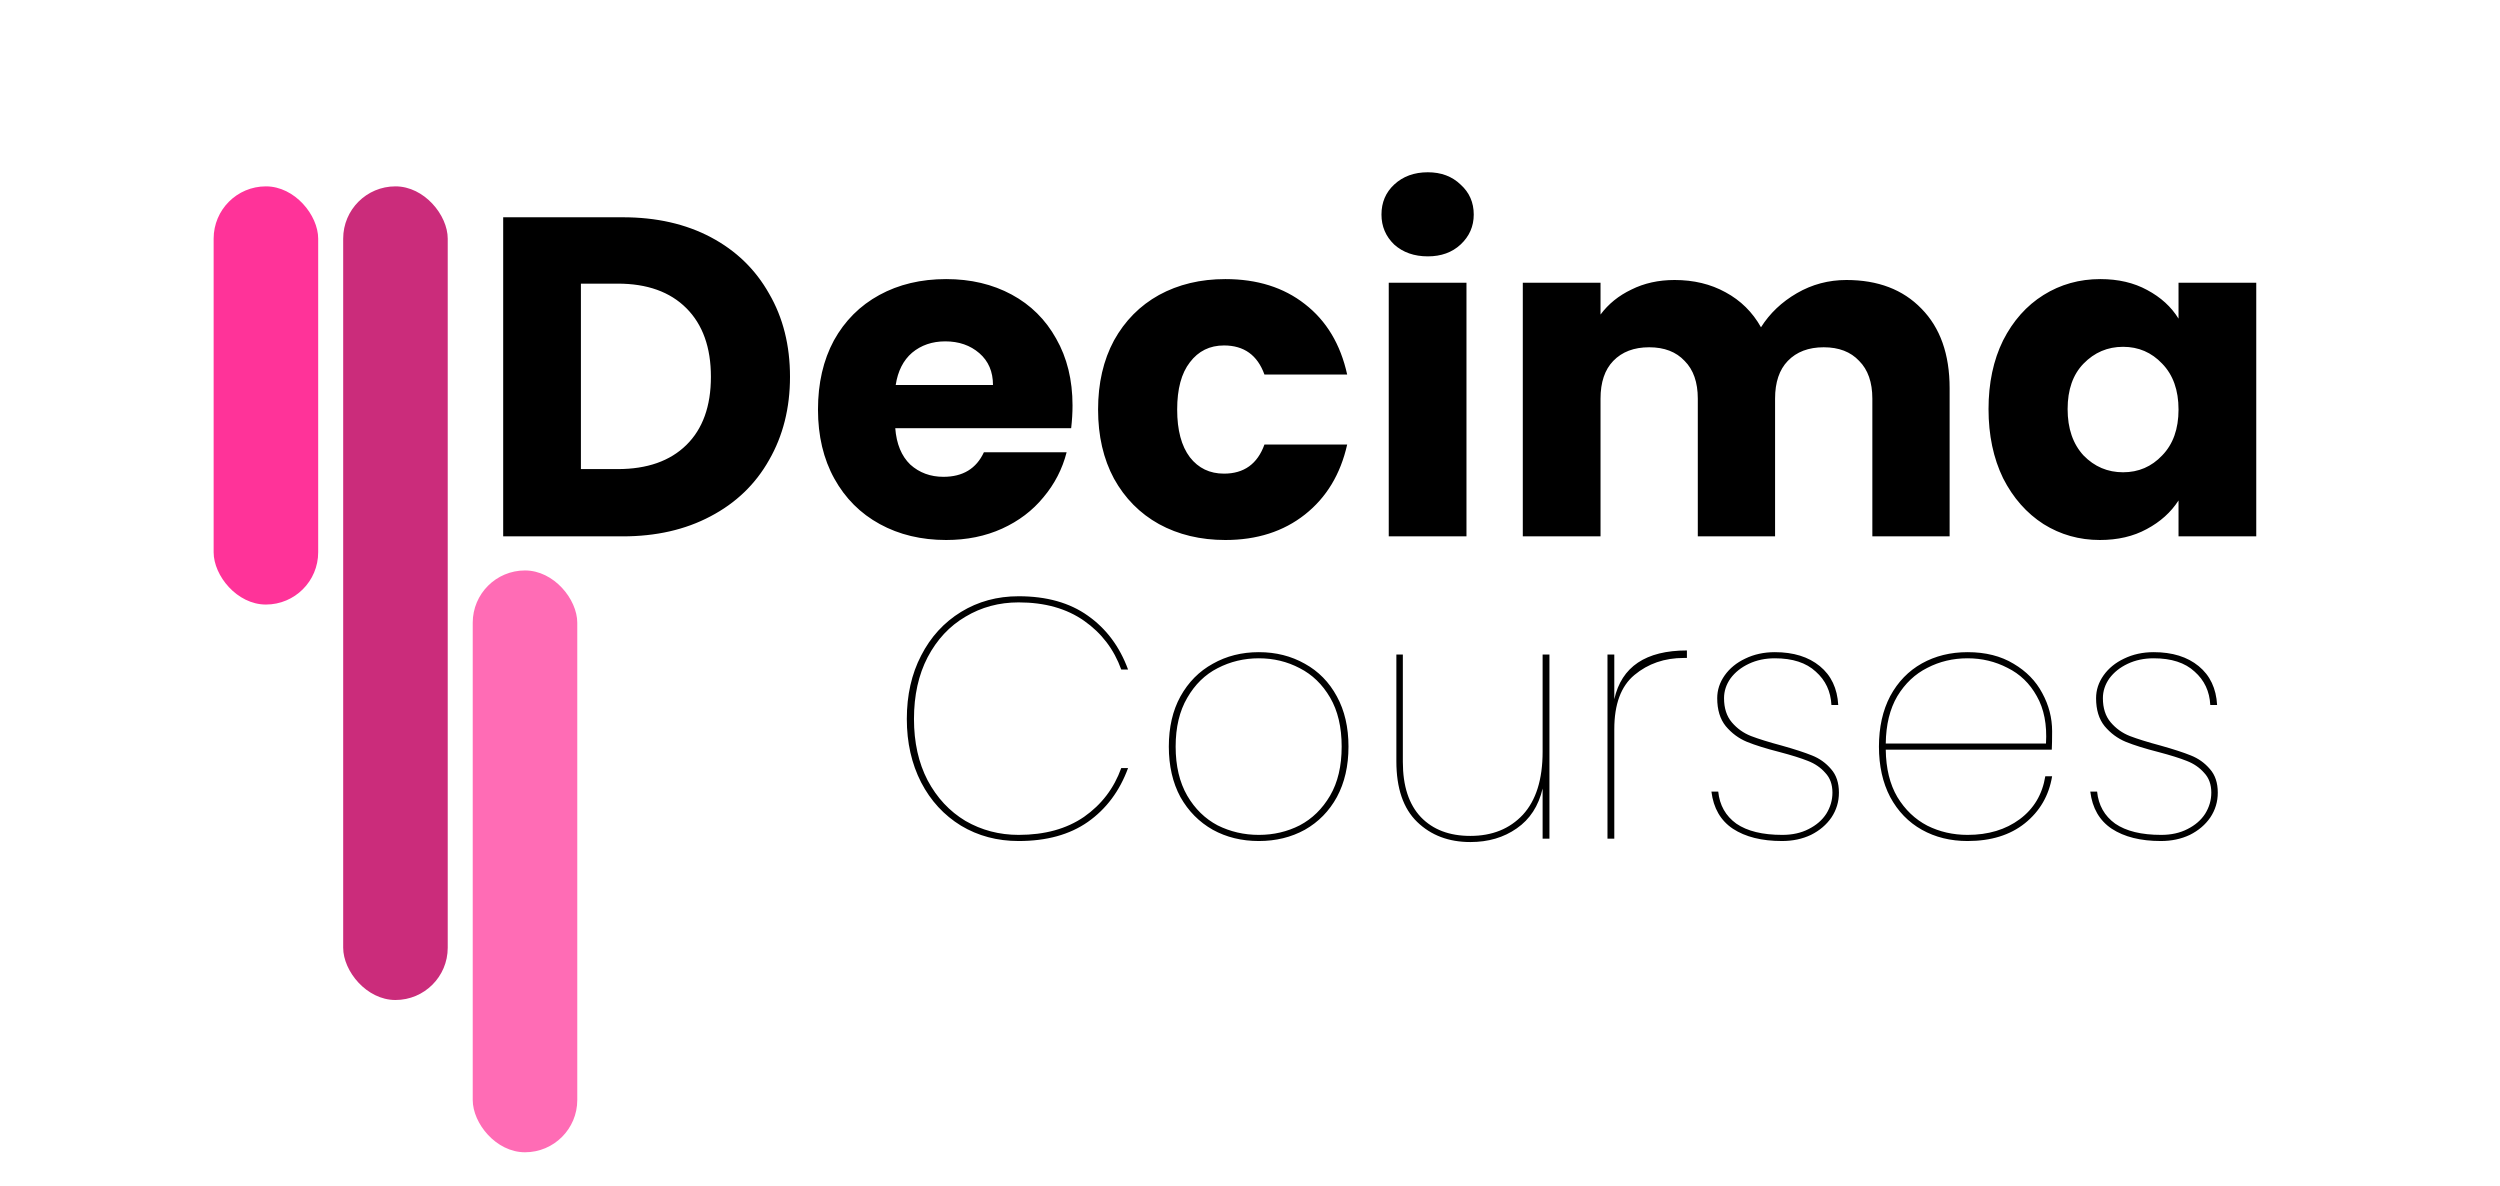 <svg width="1100" height="522" viewBox="0 0 1100 522" fill="none" xmlns="http://www.w3.org/2000/svg">
<rect x="94" y="82" width="46" height="184" rx="23" fill="#FF3399"/>
<rect x="208" y="251" width="46" height="256" rx="23" fill="#FF6CB5"/>
<rect x="151" y="82" width="46" height="358" rx="23" fill="#CB2C7B"/>
<path d="M399 316.35C399 305.85 401.1 296.55 405.3 288.45C409.5 280.25 415.35 273.85 422.85 269.25C430.35 264.65 438.8 262.35 448.2 262.35C460.5 262.35 470.65 265.2 478.65 270.9C486.75 276.6 492.65 284.5 496.35 294.6H493.35C490.15 285.7 484.7 278.55 477 273.15C469.3 267.75 459.7 265.05 448.2 265.05C439.6 265.05 431.8 267.15 424.8 271.35C417.8 275.45 412.25 281.4 408.15 289.2C404.15 296.9 402.15 305.95 402.15 316.35C402.15 326.65 404.15 335.65 408.15 343.35C412.25 351.05 417.8 357 424.8 361.2C431.9 365.3 439.7 367.35 448.2 367.35C459.7 367.35 469.3 364.7 477 359.4C484.7 354 490.15 346.85 493.35 337.95H496.35C492.65 348.05 486.75 355.95 478.65 361.65C470.65 367.25 460.5 370.05 448.2 370.05C438.8 370.05 430.35 367.8 422.85 363.3C415.35 358.7 409.5 352.35 405.3 344.25C401.1 336.05 399 326.75 399 316.35ZM553.883 370.05C546.383 370.05 539.633 368.4 533.633 365.1C527.633 361.7 522.883 356.9 519.383 350.7C515.983 344.4 514.283 337 514.283 328.5C514.283 320 515.983 312.65 519.383 306.45C522.883 300.15 527.633 295.35 533.633 292.05C539.633 288.65 546.383 286.95 553.883 286.95C561.383 286.95 568.133 288.65 574.133 292.05C580.133 295.35 584.833 300.15 588.233 306.45C591.633 312.65 593.333 320 593.333 328.5C593.333 337 591.633 344.4 588.233 350.7C584.833 356.9 580.133 361.7 574.133 365.1C568.133 368.4 561.383 370.05 553.883 370.05ZM553.883 367.35C560.383 367.35 566.383 365.95 571.883 363.15C577.383 360.25 581.833 355.9 585.233 350.1C588.633 344.3 590.333 337.1 590.333 328.5C590.333 319.9 588.633 312.7 585.233 306.9C581.833 301.1 577.383 296.8 571.883 294C566.383 291.1 560.383 289.65 553.883 289.65C547.383 289.65 541.333 291.1 535.733 294C530.233 296.8 525.783 301.15 522.383 307.05C518.983 312.85 517.283 320 517.283 328.5C517.283 337 518.983 344.2 522.383 350.1C525.783 355.9 530.233 360.25 535.733 363.15C541.333 365.95 547.383 367.35 553.883 367.35ZM681.752 288V369H678.752V346.95C676.952 354.65 673.152 360.5 667.352 364.5C661.652 368.5 654.852 370.5 646.952 370.5C637.452 370.5 629.652 367.55 623.552 361.65C617.452 355.75 614.402 346.85 614.402 334.95V288H617.252V335.25C617.252 345.85 619.902 353.95 625.202 359.55C630.502 365.05 637.752 367.8 646.952 367.8C656.552 367.8 664.252 364.7 670.052 358.5C675.852 352.2 678.752 342.95 678.752 330.75V288H681.752ZM710.291 307.65C713.491 293.35 724.141 286.2 742.241 286.2V289.5H740.891C732.391 289.5 725.141 292 719.141 297C713.241 301.9 710.291 309.85 710.291 320.85V369H707.291V288H710.291V307.65ZM784.075 370.05C775.175 370.05 767.975 368.25 762.475 364.65C757.075 361.05 753.925 355.6 753.025 348.3H756.025C756.625 354.3 759.275 359 763.975 362.4C768.775 365.7 775.525 367.35 784.225 367.35C788.625 367.35 792.475 366.5 795.775 364.8C799.175 363.1 801.775 360.85 803.575 358.05C805.375 355.15 806.275 352.05 806.275 348.75C806.275 345.15 805.225 342.25 803.125 340.05C801.125 337.75 798.575 336 795.475 334.8C792.475 333.6 788.325 332.3 783.025 330.9C777.125 329.4 772.325 327.9 768.625 326.4C765.025 324.9 761.925 322.6 759.325 319.5C756.825 316.4 755.575 312.3 755.575 307.2C755.575 303.6 756.675 300.25 758.875 297.15C761.075 294.05 764.075 291.6 767.875 289.8C771.775 287.9 776.125 286.95 780.925 286.95C789.125 286.95 795.725 289 800.725 293.1C805.725 297.2 808.425 302.9 808.825 310.2H805.825C805.525 304.2 803.225 299.3 798.925 295.5C794.725 291.6 788.725 289.65 780.925 289.65C776.725 289.65 772.925 290.45 769.525 292.05C766.125 293.65 763.425 295.8 761.425 298.5C759.525 301.2 758.575 304.1 758.575 307.2C758.575 311.6 759.725 315.15 762.025 317.85C764.325 320.55 767.125 322.55 770.425 323.85C773.825 325.15 778.325 326.55 783.925 328.05C789.625 329.65 794.075 331.1 797.275 332.4C800.575 333.7 803.375 335.7 805.675 338.4C807.975 341 809.125 344.45 809.125 348.75C809.125 352.75 808.025 356.4 805.825 359.7C803.625 362.9 800.625 365.45 796.825 367.35C793.025 369.15 788.775 370.05 784.075 370.05ZM865.734 367.35C874.834 367.35 882.484 365.05 888.684 360.45C894.884 355.85 898.634 349.55 899.934 341.55H902.934C901.534 350.05 897.534 356.95 890.934 362.25C884.434 367.45 876.034 370.05 865.734 370.05C858.234 370.05 851.534 368.4 845.634 365.1C839.734 361.8 835.084 357 831.684 350.7C828.384 344.4 826.734 337 826.734 328.5C826.734 320 828.384 312.6 831.684 306.3C835.084 300 839.734 295.2 845.634 291.9C851.534 288.6 858.234 286.95 865.734 286.95C873.634 286.95 880.384 288.65 885.984 292.05C891.584 295.35 895.784 299.65 898.584 304.95C901.484 310.25 902.934 315.85 902.934 321.75C902.934 325.35 902.884 328.05 902.784 329.85H829.734C829.834 338.15 831.534 345.1 834.834 350.7C838.234 356.3 842.634 360.5 848.034 363.3C853.434 366 859.334 367.35 865.734 367.35ZM865.734 289.65C859.334 289.65 853.434 291.05 848.034 293.85C842.634 296.55 838.234 300.7 834.834 306.3C831.534 311.9 829.834 318.85 829.734 327.15H900.234C900.734 318.85 899.384 311.9 896.184 306.3C893.084 300.7 888.784 296.55 883.284 293.85C877.884 291.05 872.034 289.65 865.734 289.65ZM950.774 370.05C941.874 370.05 934.674 368.25 929.174 364.65C923.774 361.05 920.624 355.6 919.724 348.3H922.724C923.324 354.3 925.974 359 930.674 362.4C935.474 365.7 942.224 367.35 950.924 367.35C955.324 367.35 959.174 366.5 962.474 364.8C965.874 363.1 968.474 360.85 970.274 358.05C972.074 355.15 972.974 352.05 972.974 348.75C972.974 345.15 971.924 342.25 969.824 340.05C967.824 337.75 965.274 336 962.174 334.8C959.174 333.6 955.024 332.3 949.724 330.9C943.824 329.4 939.024 327.9 935.324 326.4C931.724 324.9 928.624 322.6 926.024 319.5C923.524 316.4 922.274 312.3 922.274 307.2C922.274 303.6 923.374 300.25 925.574 297.15C927.774 294.05 930.774 291.6 934.574 289.8C938.474 287.9 942.824 286.95 947.624 286.95C955.824 286.95 962.424 289 967.424 293.1C972.424 297.2 975.124 302.9 975.524 310.2H972.524C972.224 304.2 969.924 299.3 965.624 295.5C961.424 291.6 955.424 289.65 947.624 289.65C943.424 289.65 939.624 290.45 936.224 292.05C932.824 293.65 930.124 295.8 928.124 298.5C926.224 301.2 925.274 304.1 925.274 307.2C925.274 311.6 926.424 315.15 928.724 317.85C931.024 320.55 933.824 322.55 937.124 323.85C940.524 325.15 945.024 326.55 950.624 328.05C956.324 329.65 960.774 331.1 963.974 332.4C967.274 333.7 970.074 335.7 972.374 338.4C974.674 341 975.824 344.45 975.824 348.75C975.824 352.75 974.724 356.4 972.524 359.7C970.324 362.9 967.324 365.45 963.524 367.35C959.724 369.15 955.474 370.05 950.774 370.05Z" fill="black"/>
<path d="M274 95.6C288.8 95.6 301.733 98.533 312.8 104.4C323.867 110.267 332.4 118.533 338.4 129.2C344.533 139.733 347.6 151.933 347.6 165.8C347.6 179.533 344.533 191.733 338.4 202.4C332.4 213.067 323.8 221.333 312.6 227.2C301.533 233.067 288.667 236 274 236H221.4V95.6H274ZM271.8 206.4C284.733 206.4 294.8 202.867 302 195.8C309.2 188.733 312.8 178.733 312.8 165.8C312.8 152.867 309.2 142.8 302 135.6C294.8 128.4 284.733 124.8 271.8 124.8H255.6V206.4H271.8ZM471.912 178.4C471.912 181.6 471.713 184.933 471.313 188.4H393.913C394.446 195.333 396.646 200.667 400.513 204.4C404.513 208 409.379 209.8 415.113 209.8C423.646 209.8 429.579 206.2 432.913 199H469.313C467.446 206.333 464.046 212.933 459.113 218.8C454.313 224.667 448.246 229.267 440.913 232.6C433.579 235.933 425.379 237.6 416.313 237.6C405.379 237.6 395.646 235.267 387.113 230.6C378.579 225.933 371.913 219.267 367.113 210.6C362.313 201.933 359.913 191.8 359.913 180.2C359.913 168.6 362.246 158.467 366.913 149.8C371.713 141.133 378.379 134.467 386.913 129.8C395.446 125.133 405.246 122.8 416.313 122.8C427.113 122.8 436.713 125.067 445.113 129.6C453.513 134.133 460.046 140.6 464.713 149C469.513 157.4 471.912 167.2 471.912 178.4ZM436.913 169.4C436.913 163.533 434.913 158.867 430.913 155.4C426.913 151.933 421.913 150.2 415.913 150.2C410.179 150.2 405.313 151.867 401.313 155.2C397.446 158.533 395.046 163.267 394.113 169.4H436.913ZM483.155 180.2C483.155 168.6 485.488 158.467 490.155 149.8C494.955 141.133 501.555 134.467 509.955 129.8C518.488 125.133 528.221 122.8 539.155 122.8C553.155 122.8 564.821 126.467 574.155 133.8C583.621 141.133 589.821 151.467 592.755 164.8H556.355C553.288 156.267 547.355 152 538.555 152C532.288 152 527.288 154.467 523.555 159.4C519.821 164.2 517.955 171.133 517.955 180.2C517.955 189.267 519.821 196.267 523.555 201.2C527.288 206 532.288 208.4 538.555 208.4C547.355 208.4 553.288 204.133 556.355 195.6H592.755C589.821 208.667 583.621 218.933 574.155 226.4C564.688 233.867 553.021 237.6 539.155 237.6C528.221 237.6 518.488 235.267 509.955 230.6C501.555 225.933 494.955 219.267 490.155 210.6C485.488 201.933 483.155 191.8 483.155 180.2ZM628.248 112.8C622.248 112.8 617.315 111.067 613.448 107.6C609.715 104 607.848 99.6 607.848 94.4C607.848 89.067 609.715 84.667 613.448 81.2C617.315 77.6 622.248 75.8 628.248 75.8C634.115 75.8 638.915 77.6 642.648 81.2C646.515 84.667 648.448 89.067 648.448 94.4C648.448 99.6 646.515 104 642.648 107.6C638.915 111.067 634.115 112.8 628.248 112.8ZM645.248 124.4V236H611.048V124.4H645.248ZM812.433 123.2C826.299 123.2 837.299 127.4 845.433 135.8C853.699 144.2 857.833 155.867 857.833 170.8V236H823.833V175.4C823.833 168.2 821.899 162.667 818.033 158.8C814.299 154.8 809.099 152.8 802.433 152.8C795.766 152.8 790.499 154.8 786.633 158.8C782.899 162.667 781.033 168.2 781.033 175.4V236H747.033V175.4C747.033 168.2 745.099 162.667 741.233 158.8C737.499 154.8 732.299 152.8 725.633 152.8C718.966 152.8 713.699 154.8 709.833 158.8C706.099 162.667 704.233 168.2 704.233 175.4V236H670.033V124.4H704.233V138.4C707.699 133.733 712.233 130.067 717.833 127.4C723.433 124.6 729.766 123.2 736.833 123.2C745.233 123.2 752.699 125 759.233 128.6C765.899 132.2 771.099 137.333 774.833 144C778.699 137.867 783.966 132.867 790.633 129C797.299 125.133 804.566 123.2 812.433 123.2ZM874.952 180C874.952 168.533 877.085 158.467 881.352 149.8C885.752 141.133 891.685 134.467 899.152 129.8C906.618 125.133 914.952 122.8 924.152 122.8C932.018 122.8 938.885 124.4 944.752 127.6C950.752 130.8 955.352 135 958.552 140.2V124.4H992.752V236H958.552V220.2C955.218 225.4 950.552 229.6 944.552 232.8C938.685 236 931.818 237.6 923.952 237.6C914.885 237.6 906.618 235.267 899.152 230.6C891.685 225.8 885.752 219.067 881.352 210.4C877.085 201.6 874.952 191.467 874.952 180ZM958.552 180.2C958.552 171.667 956.152 164.933 951.352 160C946.685 155.067 940.952 152.6 934.152 152.6C927.352 152.6 921.552 155.067 916.752 160C912.085 164.8 909.752 171.467 909.752 180C909.752 188.533 912.085 195.333 916.752 200.4C921.552 205.333 927.352 207.8 934.152 207.8C940.952 207.8 946.685 205.333 951.352 200.4C956.152 195.467 958.552 188.733 958.552 180.2Z" fill="black"/>
</svg>
